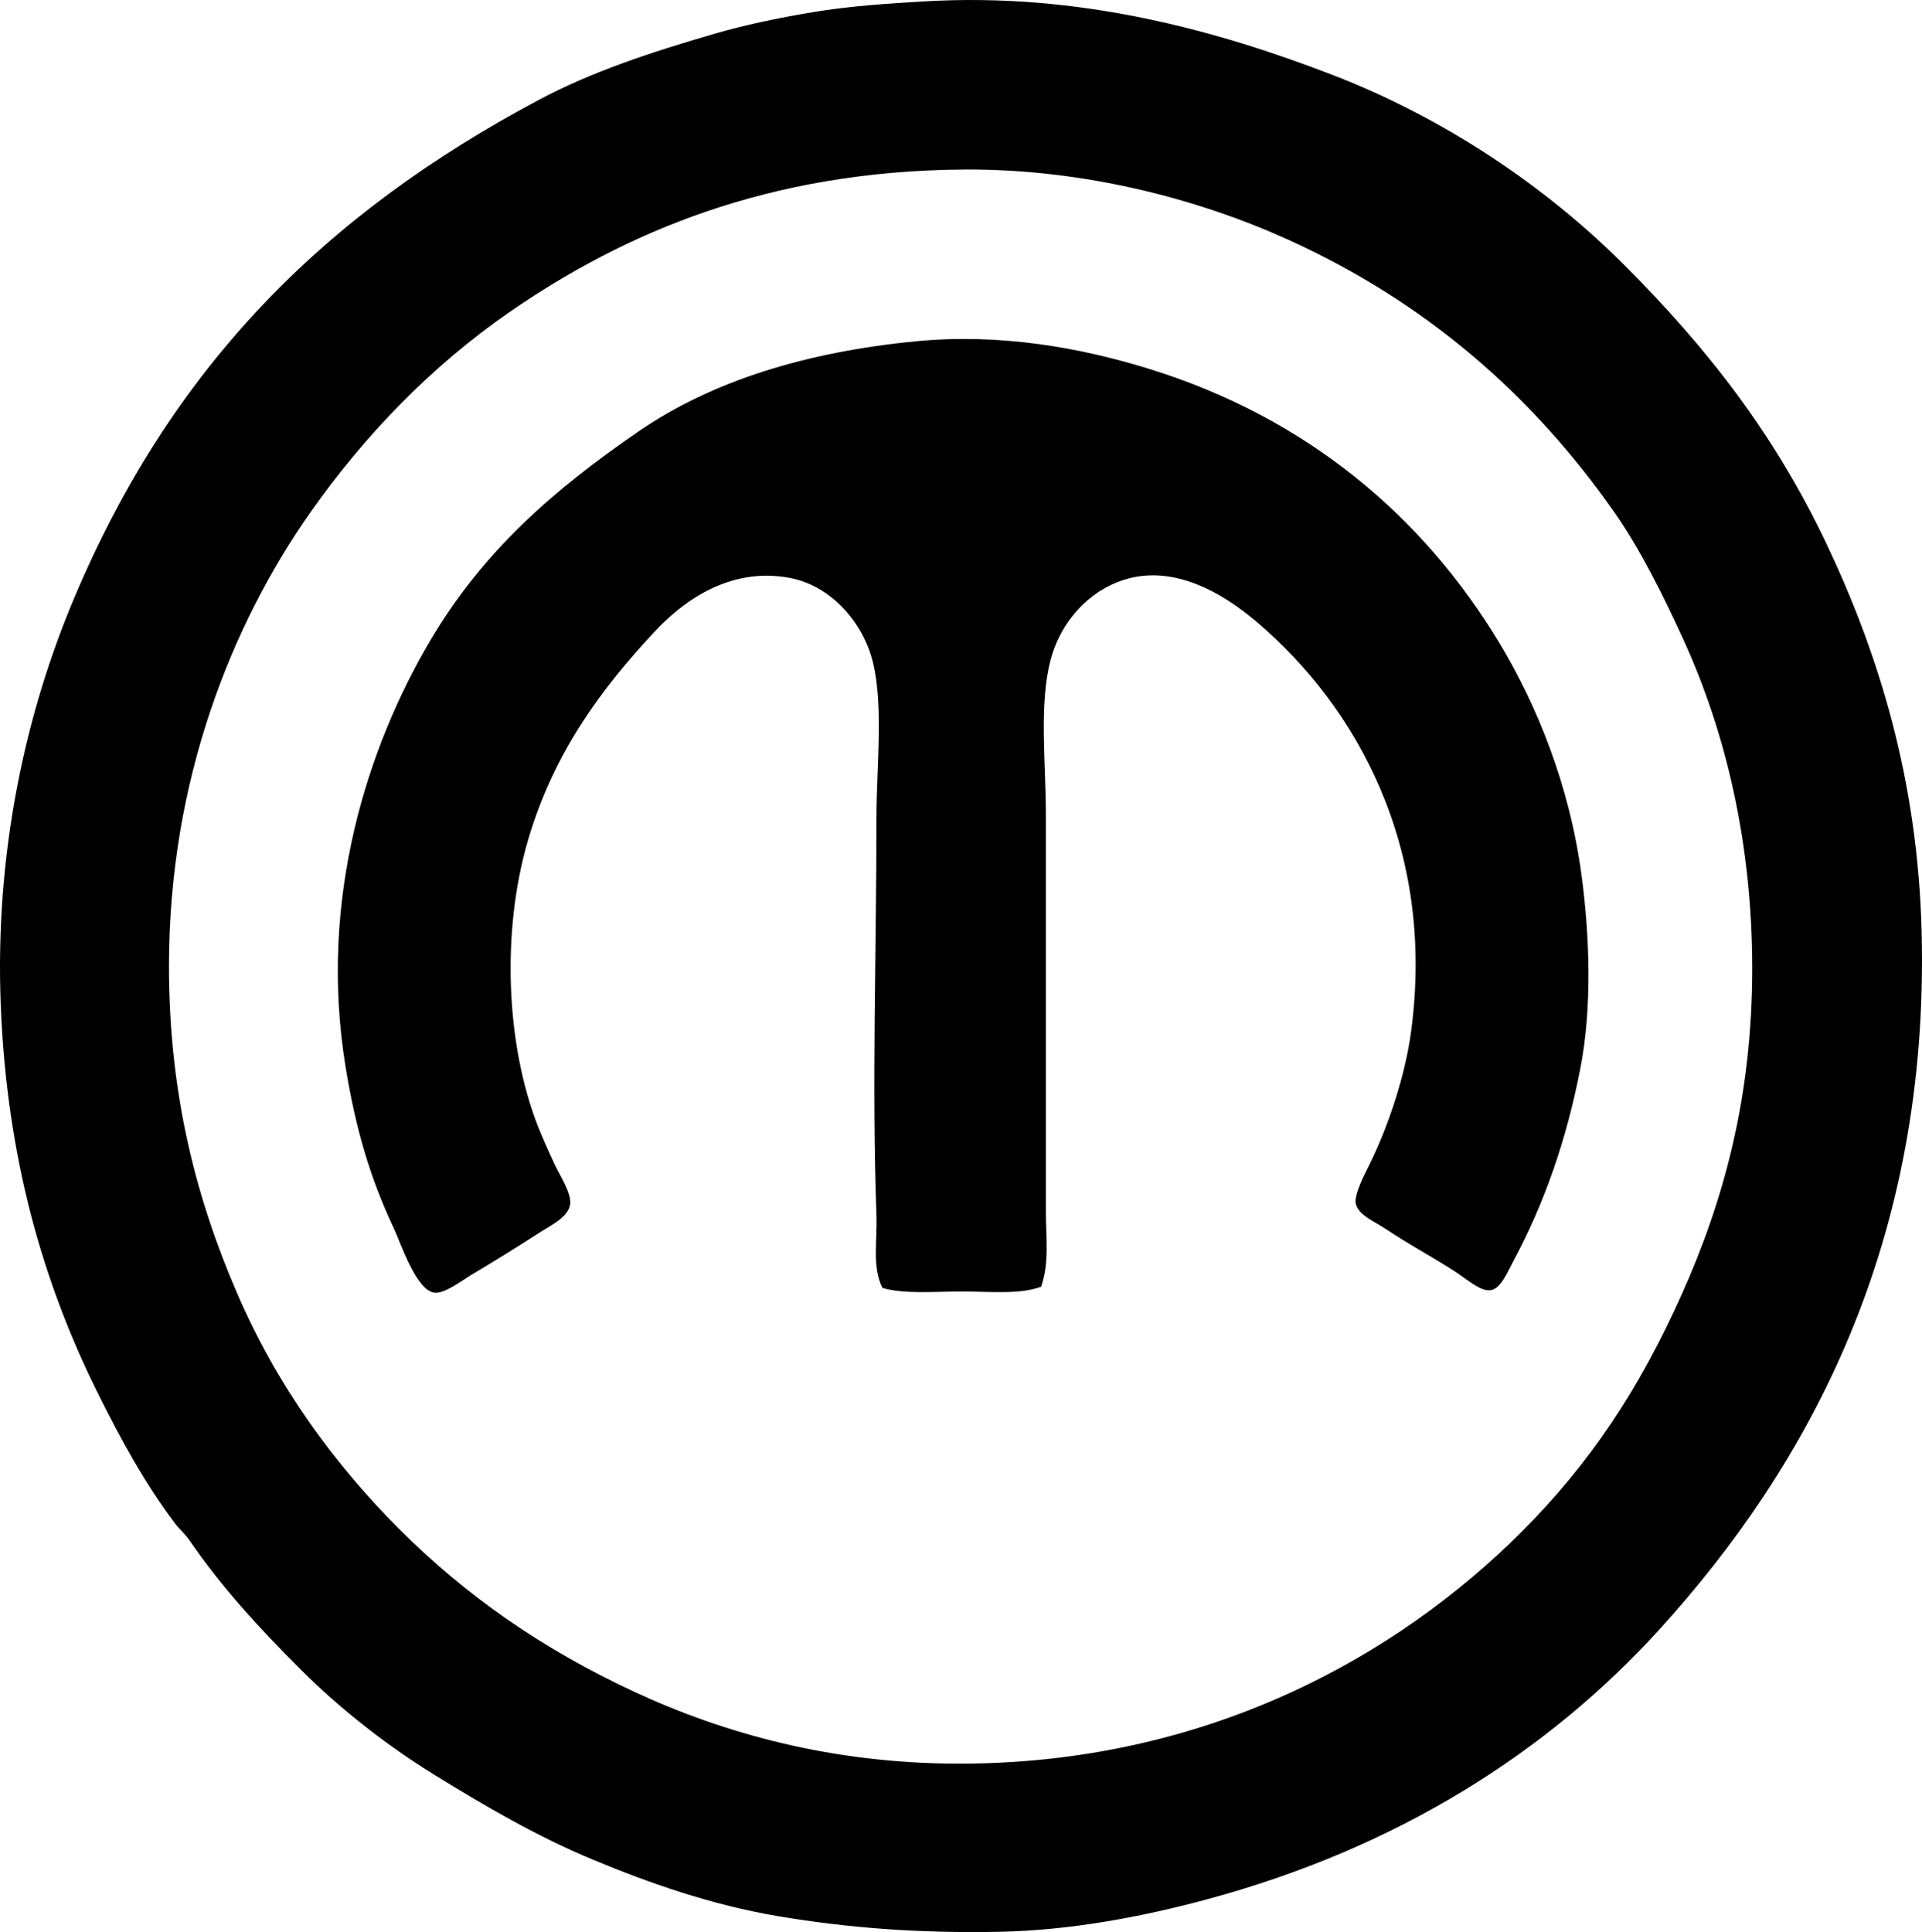 <?xml version="1.0" encoding="iso-8859-1"?>
<!-- Generator: Adobe Illustrator 19.2.0, SVG Export Plug-In . SVG Version: 6.00 Build 0)  -->
<svg version="1.1" xmlns="http://www.w3.org/2000/svg" xmlns:xlink="http://www.w3.org/1999/xlink" x="0px" y="0px"
	 viewBox="0 0 78.211 78.621" style="enable-background:new 0 0 78.211 78.621;" xml:space="preserve">
<g id="Magnus_x5F_Olesen">
	<path style="fill-rule:evenodd;clip-rule:evenodd;" d="M37.622,0.056c6.301-0.372,11.886,1.179,16.572,2.981
		c4.567,1.757,8.699,4.545,11.878,7.724c3.336,3.334,6.101,6.83,8.262,11.39c2.118,4.472,3.701,9.579,3.861,15.74
		c0.33,12.655-4.566,21.694-10.656,28.401c-4.574,5.037-10.711,8.919-18.429,10.998c-2.652,0.715-5.551,1.263-8.457,1.32
		c-3.255,0.064-6.168-0.159-8.994-0.636c-2.688-0.453-5.238-1.344-7.528-2.298c-2.284-0.95-4.383-2.178-6.403-3.421
		c-1.992-1.227-3.905-2.731-5.476-4.303c-1.685-1.684-3.207-3.323-4.546-5.278c-0.17-0.249-0.41-0.451-0.587-0.685
		c-1.215-1.612-2.201-3.404-3.177-5.377c-2.166-4.377-3.662-9.445-3.911-15.691c-0.25-6.281,1.031-11.942,2.982-16.571
		c3.96-9.399,10.148-15.622,18.918-20.287c2.132-1.135,4.489-1.917,7.137-2.688c1.218-0.354,2.573-0.642,4.008-0.88
		C34.577,0.245,36.137,0.143,37.622,0.056z M20.709,12.716c-3.151,2.181-5.872,4.998-8.065,8.114
		c-3.199,4.545-5.769,10.897-5.769,18.479c0,5.284,1.138,9.538,2.786,13.345c1.624,3.748,3.922,6.904,6.6,9.581
		c2.698,2.698,5.792,4.858,9.532,6.6c3.681,1.714,8.098,2.933,13.247,2.933c10.049-0.001,17.804-4.359,22.878-9.435
		c2.797-2.798,4.778-5.798,6.501-9.63c1.704-3.791,2.885-8.023,2.884-13.296c0-5.114-1.09-9.625-2.786-13.346
		c-0.821-1.802-1.771-3.712-2.835-5.231c-3.315-4.729-7.601-8.494-13.198-11.047c-3.627-1.654-8.327-2.923-13.297-2.885
		C31.246,6.961,25.404,9.467,20.709,12.716z"/>
	<path style="fill-rule:evenodd;clip-rule:evenodd;" d="M42.364,52.36c-0.852,0.323-2.058,0.195-3.227,0.195
		c-1.137,0-2.353,0.112-3.227-0.146c-0.429-0.858-0.207-1.908-0.244-2.933c-0.191-5.311,0-10.82,0-16.229
		c0.001-2.007,0.294-4.508-0.146-6.307c-0.393-1.605-1.702-3.104-3.373-3.421c-2.495-0.474-4.409,1.003-5.523,2.199
		c-2.18,2.339-4.095,4.926-5.133,8.457c-1.1,3.74-0.893,8.346,0.391,11.634c0.169,0.432,0.424,1.003,0.685,1.564
		c0.217,0.466,0.683,1.162,0.636,1.613c-0.056,0.529-0.747,0.85-1.174,1.124c-1.036,0.668-1.71,1.087-2.835,1.76
		c-0.445,0.267-1.099,0.78-1.515,0.733c-0.738-0.082-1.371-2.019-1.662-2.64c-0.957-2.039-1.542-4.017-1.955-6.551
		c-1.123-6.875,0.92-13.044,3.421-17.304c2.174-3.701,5.086-6.204,8.506-8.555c2.985-2.052,6.816-3.234,11.292-3.666
		c3.431-0.332,6.699,0.262,9.483,1.124c6.39,1.978,11.151,5.988,14.274,11.194c1.49,2.485,2.83,5.721,3.323,9.435
		c0.33,2.485,0.427,5.366-0.049,7.821c-0.566,2.924-1.467,5.506-2.737,7.87c-0.253,0.47-0.51,1.12-0.929,1.173
		c-0.419,0.052-1.009-0.491-1.467-0.782c-1.111-0.708-1.748-1.019-2.786-1.711c-0.459-0.307-1.112-0.561-1.222-1.026
		c-0.086-0.363,0.365-1.212,0.586-1.662c0.736-1.497,1.422-3.548,1.662-5.328c1.021-7.562-2.274-13.277-6.257-16.669
		c-1.362-1.16-3.763-2.725-6.159-1.418c-1.03,0.561-1.9,1.612-2.249,2.934c-0.483,1.829-0.194,4.217-0.195,6.306
		c-0.001,5.143,0.001,10.823,0,16.18C42.559,50.343,42.707,51.396,42.364,52.36z"/>
</g>
<g id="Layer_1">
</g>
</svg>
